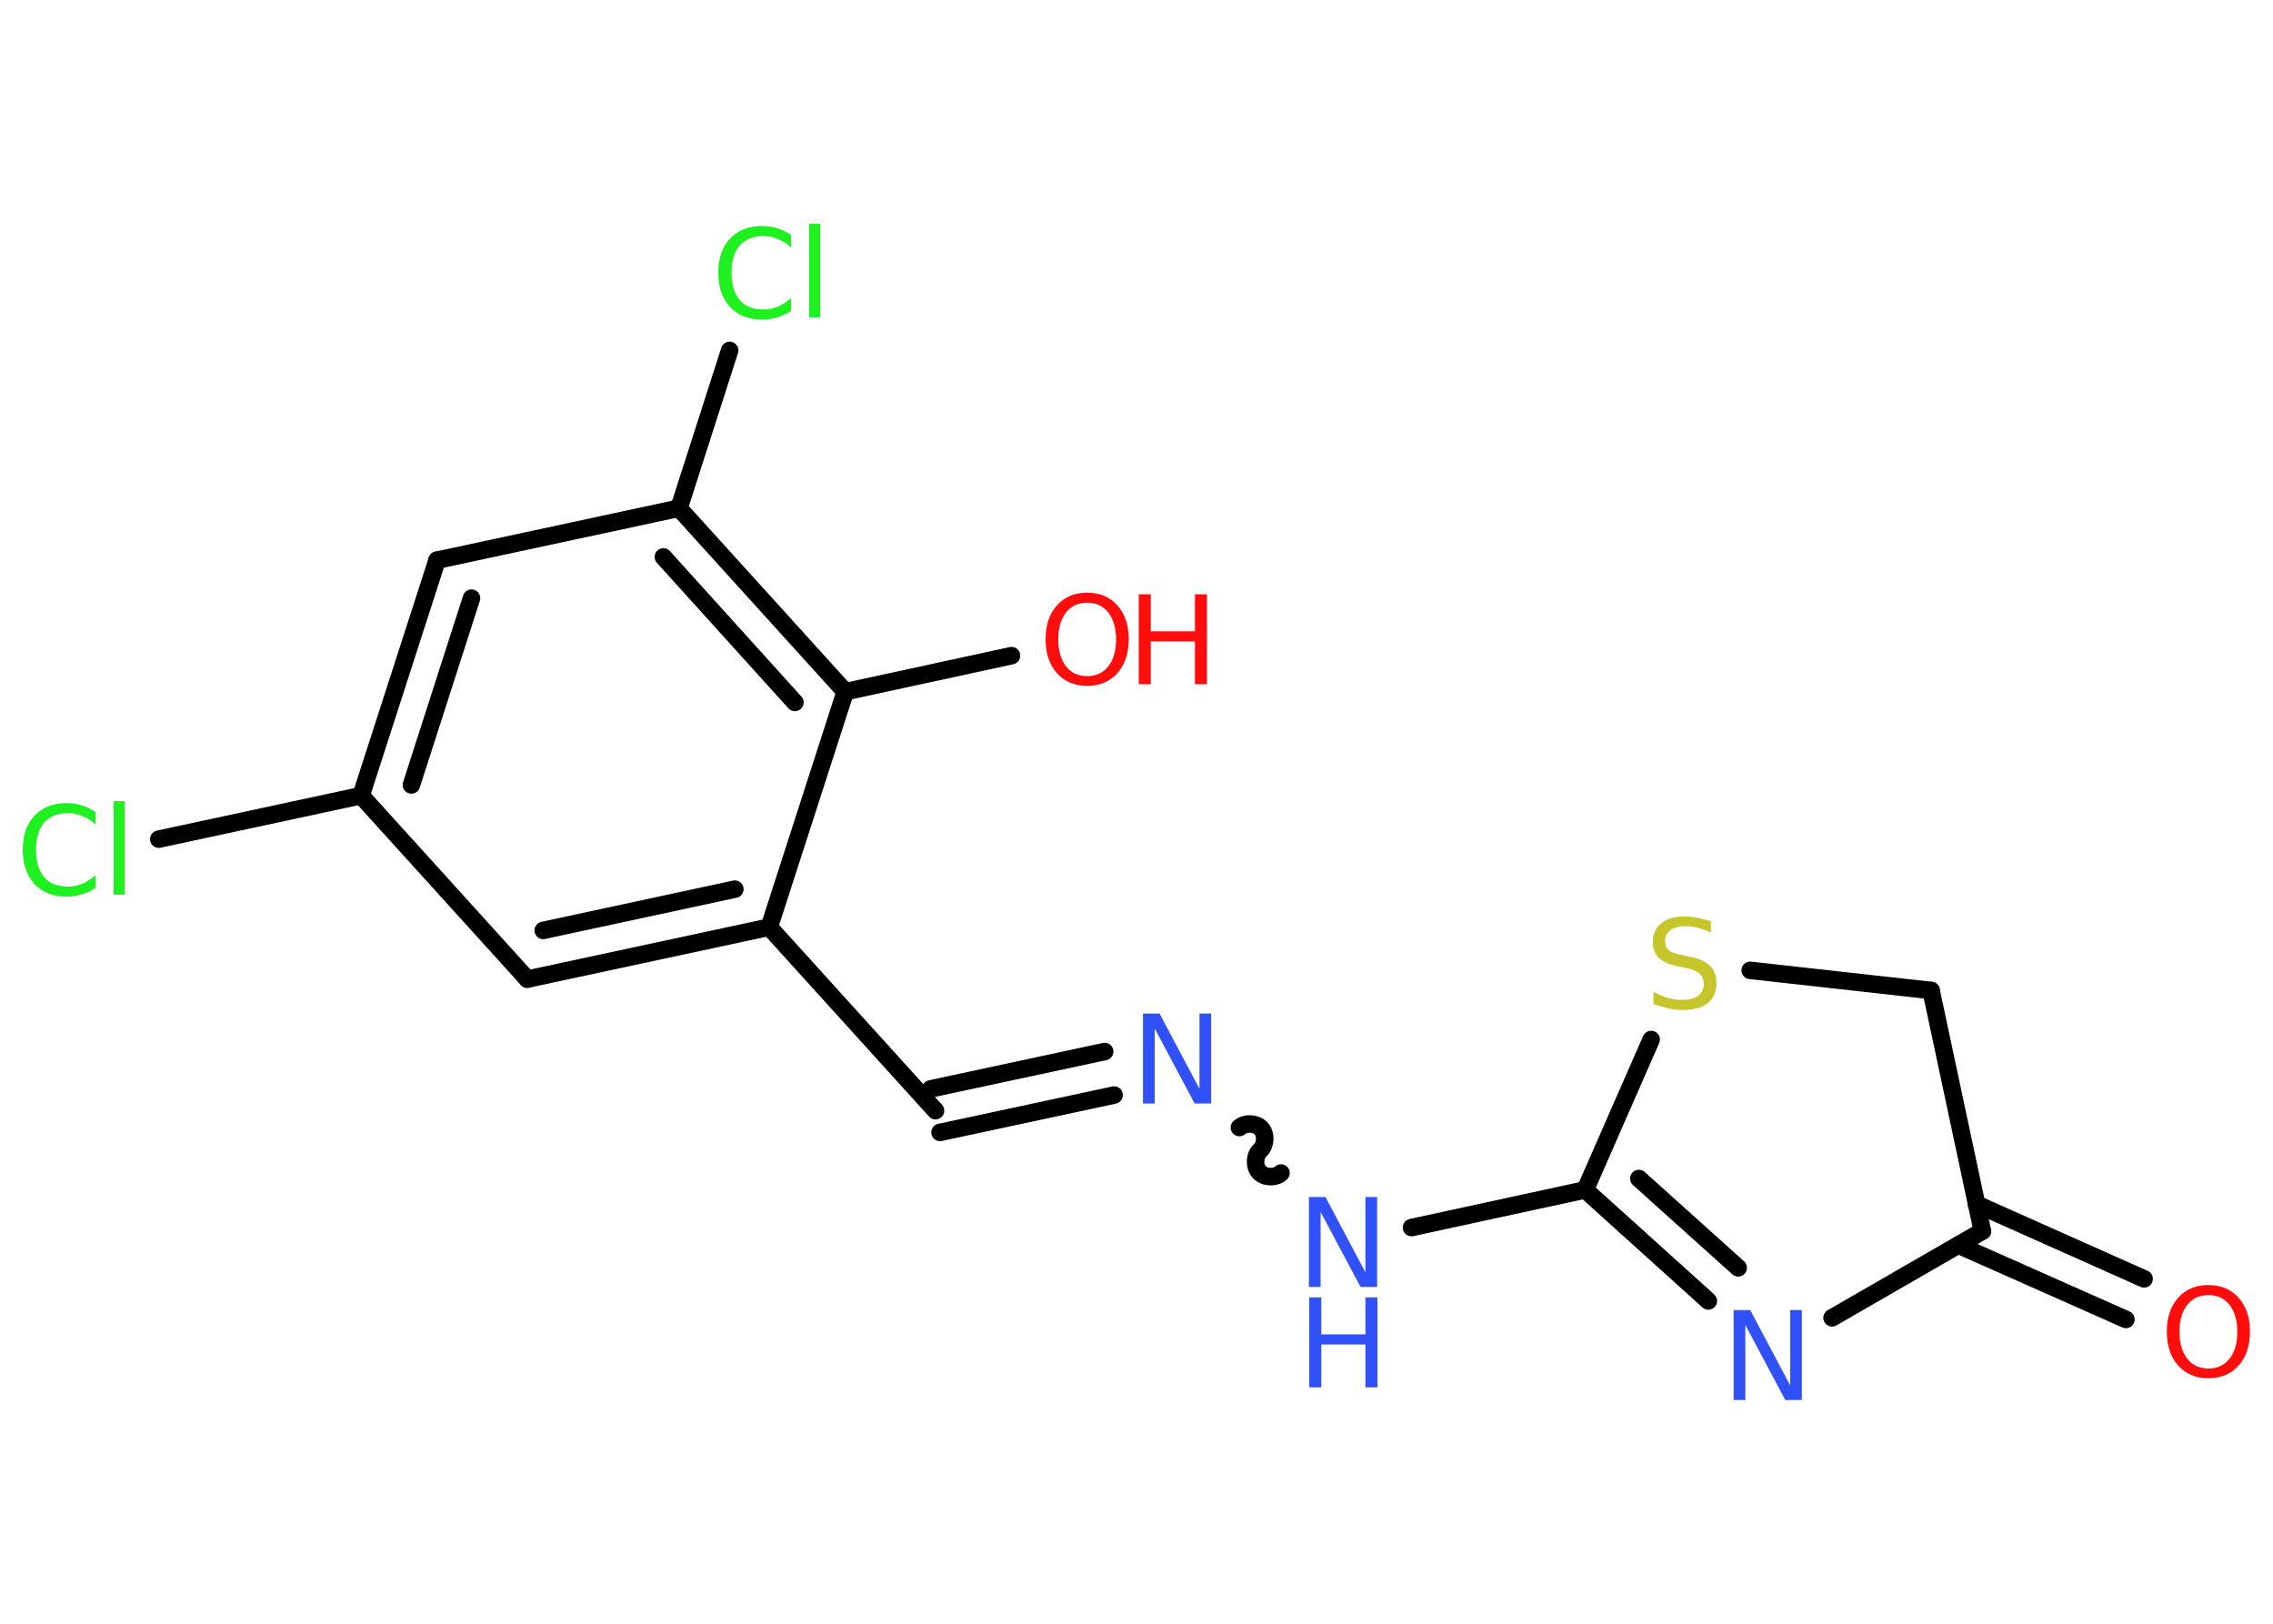 <?xml version='1.0' encoding='UTF-8'?>
<!DOCTYPE svg PUBLIC "-//W3C//DTD SVG 1.1//EN" "http://www.w3.org/Graphics/SVG/1.1/DTD/svg11.dtd">
<svg version='1.2' xmlns='http://www.w3.org/2000/svg' xmlns:xlink='http://www.w3.org/1999/xlink' width='70.0mm' height='50.0mm' viewBox='0 0 70.0 50.0'>
  <desc>Generated by the Chemistry Development Kit (http://github.com/cdk)</desc>
  <g stroke-linecap='round' stroke-linejoin='round' stroke='#000000' stroke-width='.54' fill='#3050F8'>
    <rect x='.0' y='.0' width='70.0' height='50.0' fill='#FFFFFF' stroke='none'/>
    <g id='mol1' class='mol'>
      <g id='mol1bnd1' class='bond'>
        <line x1='65.47' y1='40.63' x2='60.31' y2='38.34'/>
        <line x1='66.03' y1='39.38' x2='60.87' y2='37.08'/>
      </g>
      <line id='mol1bnd2' class='bond' x1='61.05' y1='37.91' x2='59.47' y2='30.5'/>
      <line id='mol1bnd3' class='bond' x1='59.47' y1='30.5' x2='53.9' y2='29.88'/>
      <line id='mol1bnd4' class='bond' x1='50.85' y1='32.01' x2='48.82' y2='36.64'/>
      <line id='mol1bnd5' class='bond' x1='48.82' y1='36.64' x2='43.47' y2='37.8'/>
      <path id='mol1bnd6' class='bond' d='M38.17 34.72c.18 -.16 .51 -.14 .67 .03c.16 .18 .14 .51 -.03 .67c-.18 .16 -.19 .5 -.03 .67c.16 .18 .5 .19 .67 .03' fill='none' stroke='#000000' stroke-width='.54'/>
      <g id='mol1bnd7' class='bond'>
        <line x1='34.31' y1='33.72' x2='28.95' y2='34.87'/>
        <line x1='34.02' y1='32.38' x2='28.66' y2='33.53'/>
      </g>
      <line id='mol1bnd8' class='bond' x1='28.81' y1='34.2' x2='23.69' y2='28.55'/>
      <g id='mol1bnd9' class='bond'>
        <line x1='16.24' y1='30.15' x2='23.69' y2='28.55'/>
        <line x1='16.73' y1='28.65' x2='22.63' y2='27.38'/>
      </g>
      <line id='mol1bnd10' class='bond' x1='16.24' y1='30.15' x2='11.12' y2='24.5'/>
      <line id='mol1bnd11' class='bond' x1='11.12' y1='24.5' x2='4.89' y2='25.84'/>
      <g id='mol1bnd12' class='bond'>
        <line x1='13.46' y1='17.25' x2='11.12' y2='24.5'/>
        <line x1='14.52' y1='18.42' x2='12.67' y2='24.17'/>
      </g>
      <line id='mol1bnd13' class='bond' x1='13.46' y1='17.25' x2='20.91' y2='15.65'/>
      <line id='mol1bnd14' class='bond' x1='20.91' y1='15.65' x2='22.47' y2='10.79'/>
      <g id='mol1bnd15' class='bond'>
        <line x1='26.03' y1='21.3' x2='20.91' y2='15.65'/>
        <line x1='24.48' y1='21.63' x2='20.43' y2='17.15'/>
      </g>
      <line id='mol1bnd16' class='bond' x1='23.69' y1='28.55' x2='26.03' y2='21.3'/>
      <line id='mol1bnd17' class='bond' x1='26.03' y1='21.3' x2='31.15' y2='20.19'/>
      <g id='mol1bnd18' class='bond'>
        <line x1='48.82' y1='36.64' x2='52.61' y2='40.06'/>
        <line x1='50.47' y1='36.29' x2='53.53' y2='39.04'/>
      </g>
      <line id='mol1bnd19' class='bond' x1='61.05' y1='37.91' x2='56.42' y2='40.58'/>
      <path id='mol1atm1' class='atom' d='M68.01 39.88q-.41 .0 -.65 .3q-.24 .3 -.24 .83q.0 .52 .24 .83q.24 .3 .65 .3q.41 .0 .65 -.3q.24 -.3 .24 -.83q.0 -.52 -.24 -.83q-.24 -.3 -.65 -.3zM68.01 39.57q.58 .0 .93 .39q.35 .39 .35 1.04q.0 .66 -.35 1.05q-.35 .39 -.93 .39q-.58 .0 -.93 -.39q-.35 -.39 -.35 -1.05q.0 -.65 .35 -1.04q.35 -.39 .93 -.39z' stroke='none' fill='#FF0D0D'/>
      <path id='mol1atm4' class='atom' d='M52.69 28.36v.36q-.21 -.1 -.4 -.15q-.19 -.05 -.37 -.05q-.31 .0 -.47 .12q-.17 .12 -.17 .34q.0 .18 .11 .28q.11 .09 .42 .15l.23 .05q.42 .08 .62 .28q.2 .2 .2 .54q.0 .4 -.27 .61q-.27 .21 -.79 .21q-.2 .0 -.42 -.05q-.22 -.05 -.46 -.13v-.38q.23 .13 .45 .19q.22 .06 .43 .06q.32 .0 .5 -.13q.17 -.13 .17 -.36q.0 -.21 -.13 -.32q-.13 -.11 -.41 -.17l-.23 -.05q-.42 -.08 -.61 -.26q-.19 -.18 -.19 -.49q.0 -.37 .26 -.58q.26 -.21 .71 -.21q.19 .0 .39 .04q.2 .04 .41 .1z' stroke='none' fill='#C6C62C'/>
      <g id='mol1atm6' class='atom'>
        <path d='M40.32 36.86h.5l1.23 2.32v-2.32h.36v2.77h-.51l-1.23 -2.31v2.31h-.36v-2.77z' stroke='none'/>
        <path d='M40.32 39.95h.37v1.14h1.36v-1.14h.37v2.77h-.37v-1.32h-1.36v1.32h-.37v-2.77z' stroke='none'/>
      </g>
      <path id='mol1atm7' class='atom' d='M35.21 31.21h.5l1.23 2.32v-2.32h.36v2.77h-.51l-1.23 -2.31v2.31h-.36v-2.77z' stroke='none'/>
      <path id='mol1atm12' class='atom' d='M2.94 24.99v.4q-.19 -.18 -.4 -.26q-.21 -.09 -.45 -.09q-.47 .0 -.73 .29q-.25 .29 -.25 .84q.0 .55 .25 .84q.25 .29 .73 .29q.24 .0 .45 -.09q.21 -.09 .4 -.26v.39q-.2 .14 -.42 .2q-.22 .07 -.47 .07q-.63 .0 -.99 -.39q-.36 -.39 -.36 -1.05q.0 -.67 .36 -1.05q.36 -.39 .99 -.39q.25 .0 .47 .07q.22 .07 .41 .2zM3.5 24.67h.34v2.88h-.34v-2.88z' stroke='none' fill='#1FF01F'/>
      <path id='mol1atm15' class='atom' d='M24.36 7.22v.4q-.19 -.18 -.4 -.26q-.21 -.09 -.45 -.09q-.47 .0 -.73 .29q-.25 .29 -.25 .84q.0 .55 .25 .84q.25 .29 .73 .29q.24 .0 .45 -.09q.21 -.09 .4 -.26v.39q-.2 .14 -.42 .2q-.22 .07 -.47 .07q-.63 .0 -.99 -.39q-.36 -.39 -.36 -1.05q.0 -.67 .36 -1.05q.36 -.39 .99 -.39q.25 .0 .47 .07q.22 .07 .41 .2zM24.92 6.89h.34v2.88h-.34v-2.88z' stroke='none' fill='#1FF01F'/>
      <g id='mol1atm17' class='atom'>
        <path d='M33.48 18.56q-.41 .0 -.65 .3q-.24 .3 -.24 .83q.0 .52 .24 .83q.24 .3 .65 .3q.41 .0 .65 -.3q.24 -.3 .24 -.83q.0 -.52 -.24 -.83q-.24 -.3 -.65 -.3zM33.48 18.25q.58 .0 .93 .39q.35 .39 .35 1.04q.0 .66 -.35 1.05q-.35 .39 -.93 .39q-.58 .0 -.93 -.39q-.35 -.39 -.35 -1.05q.0 -.65 .35 -1.04q.35 -.39 .93 -.39z' stroke='none' fill='#FF0D0D'/>
        <path d='M35.07 18.3h.37v1.14h1.36v-1.14h.37v2.77h-.37v-1.32h-1.36v1.32h-.37v-2.77z' stroke='none' fill='#FF0D0D'/>
      </g>
      <path id='mol1atm18' class='atom' d='M53.4 40.34h.5l1.23 2.32v-2.32h.36v2.77h-.51l-1.23 -2.31v2.31h-.36v-2.77z' stroke='none'/>
    </g>
  </g>
</svg>
